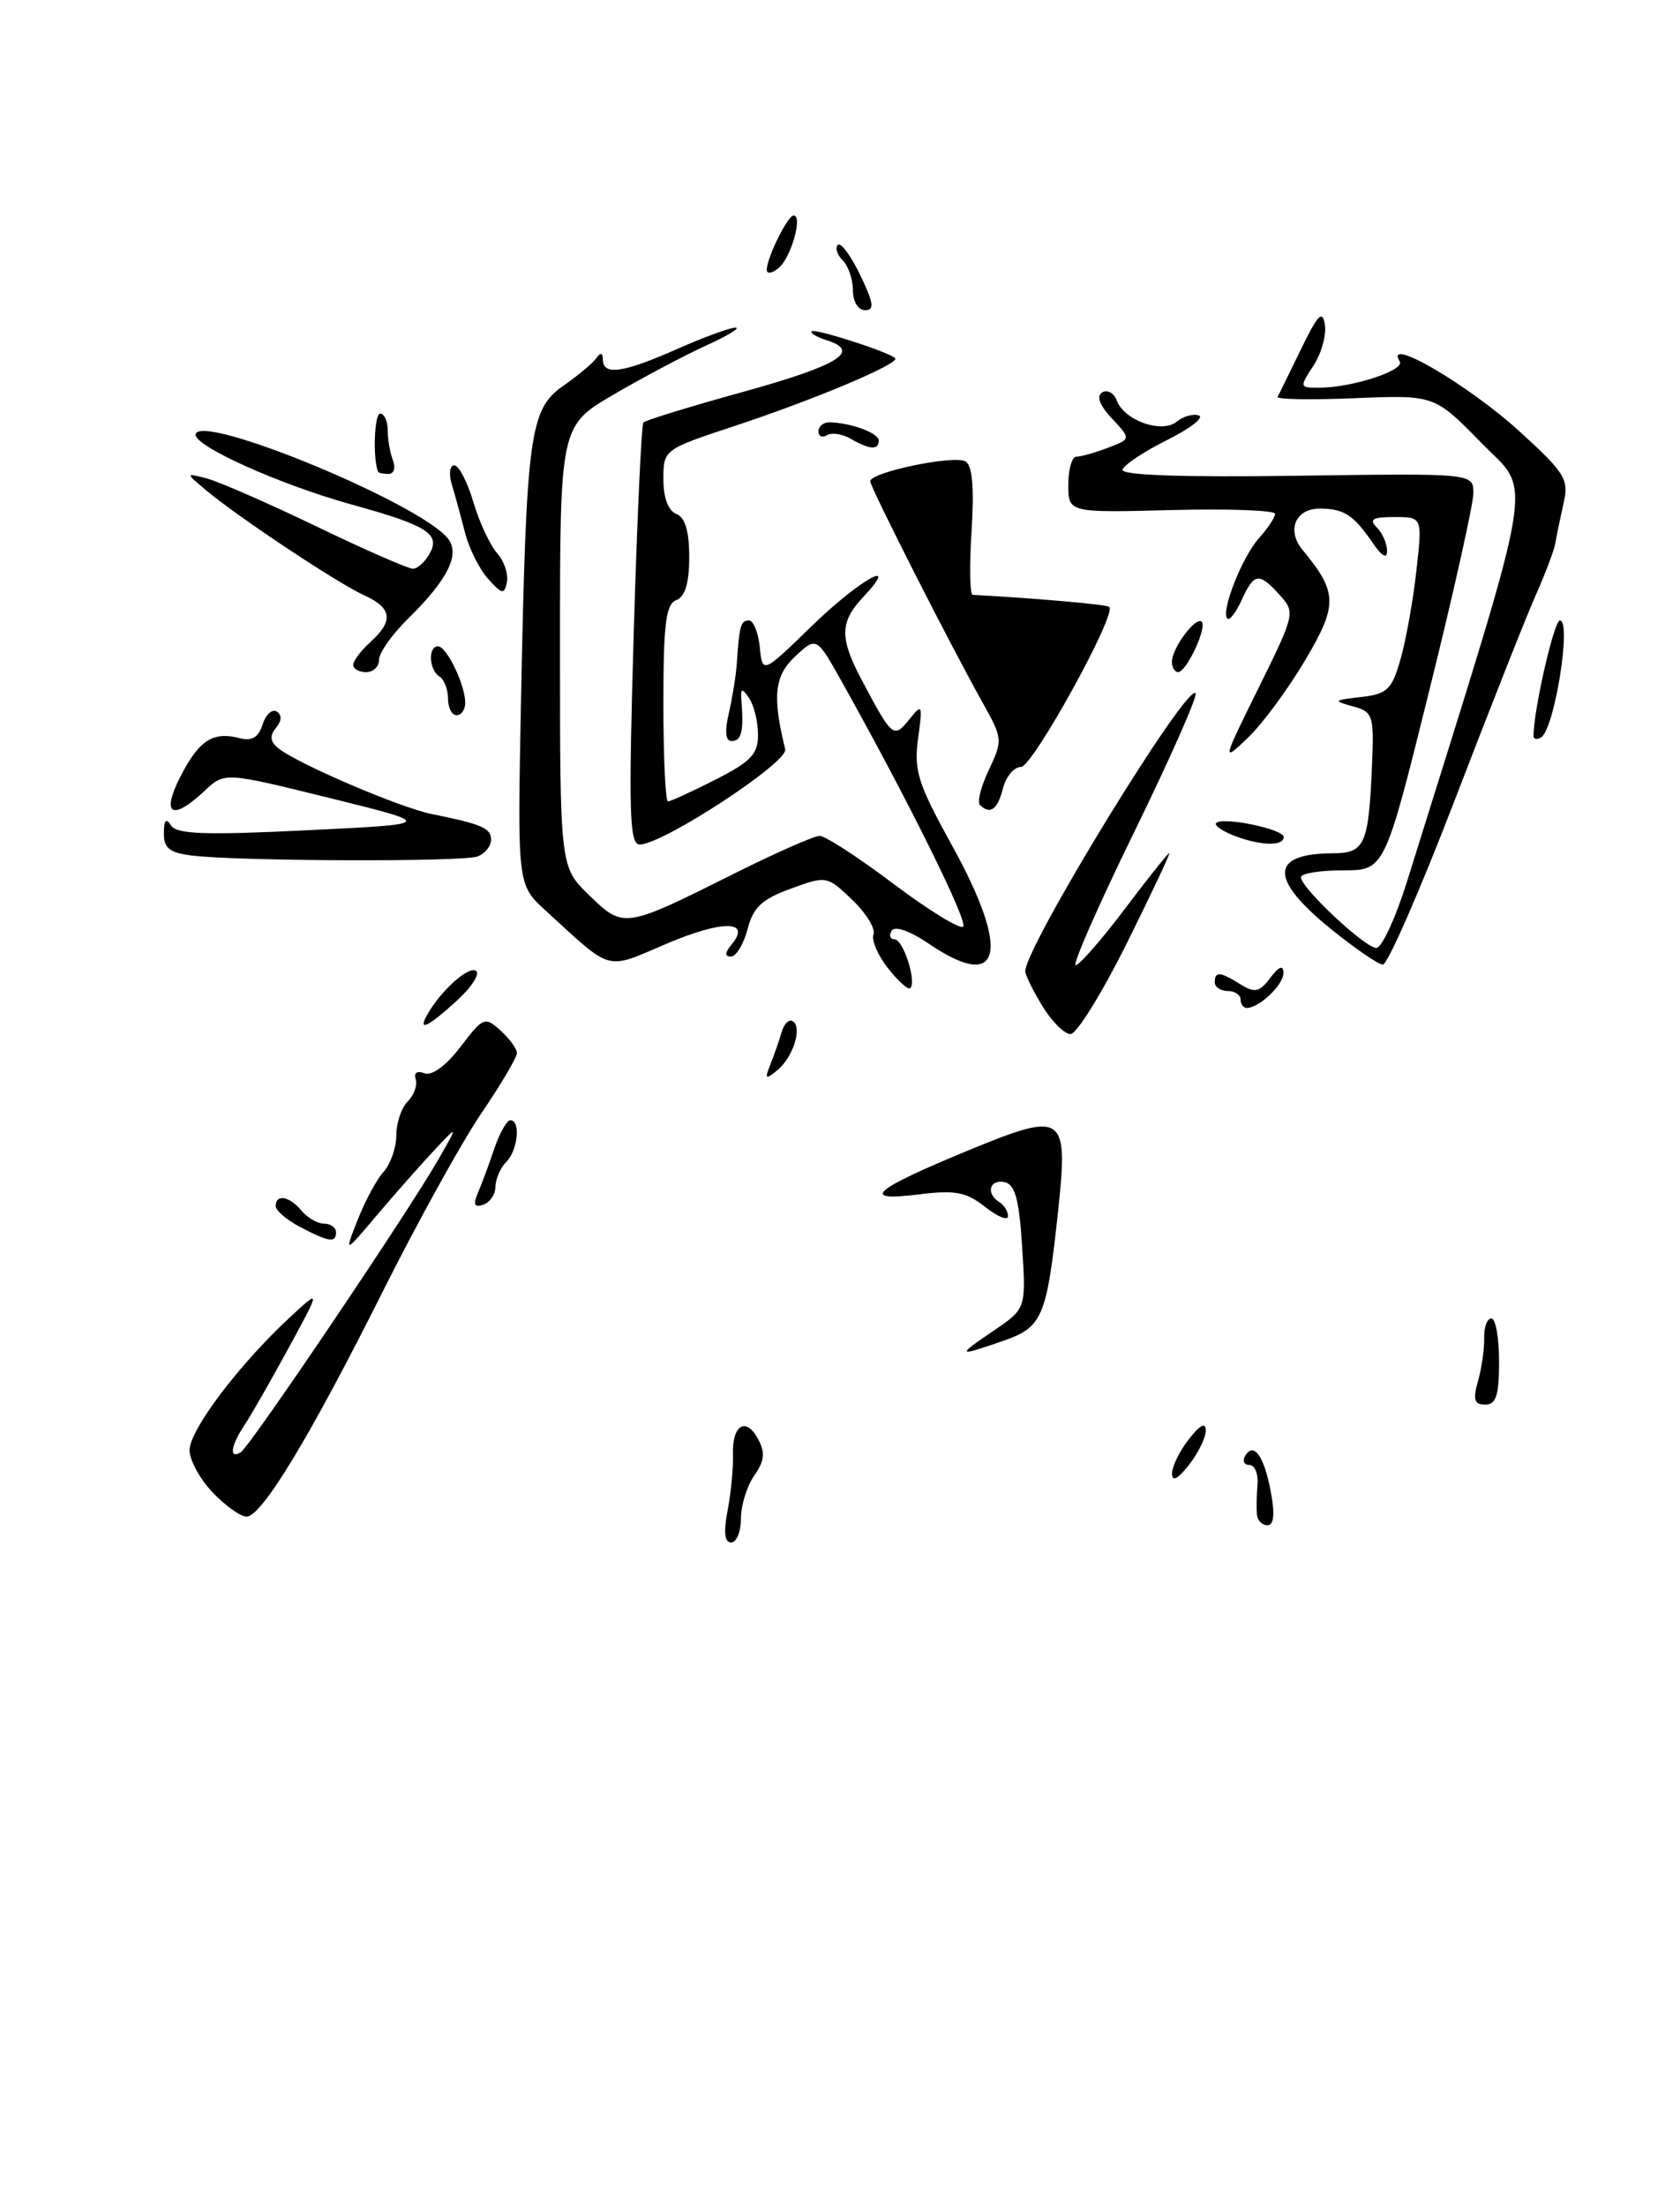 <?xml version="1.0" encoding="UTF-8" standalone="no"?>
<!DOCTYPE svg PUBLIC "-//W3C//DTD SVG 1.1//EN" "http://www.w3.org/Graphics/SVG/1.1/DTD/svg11.dtd" >
<svg xmlns="http://www.w3.org/2000/svg" xmlns:xlink="http://www.w3.org/1999/xlink" version="1.1" viewBox="0 0 195 256">
 <g >
 <path fill="currentColor"
d=" M 84.46 175.25 C 84.85 173.19 85.13 170.29 85.08 168.82 C 84.95 165.37 86.58 164.35 87.99 166.99 C 88.84 168.57 88.74 169.54 87.54 171.24 C 86.70 172.45 86.00 174.69 86.00 176.22 C 86.00 177.75 85.49 179.00 84.87 179.00 C 84.10 179.00 83.97 177.80 84.46 175.25 Z  M 145.89 175.75 C 145.83 175.06 145.86 173.49 145.96 172.25 C 146.06 171.01 145.63 170.00 145.01 170.00 C 144.39 170.00 144.18 169.51 144.55 168.91 C 145.56 167.29 146.76 169.04 147.53 173.25 C 147.99 175.75 147.85 177.00 147.11 177.00 C 146.50 177.00 145.95 176.44 145.89 175.75 Z  M 24.69 173.20 C 23.21 171.65 22.00 169.44 22.00 168.29 C 22.00 165.97 27.66 158.45 33.51 153.00 C 37.27 149.50 37.27 149.50 33.46 156.50 C 31.36 160.35 29.05 164.39 28.32 165.47 C 26.78 167.77 26.58 169.38 27.94 168.53 C 29.03 167.87 47.47 140.53 50.91 134.50 C 53.20 130.50 53.20 130.50 50.35 133.54 C 48.78 135.22 45.80 138.59 43.73 141.04 C 39.96 145.50 39.96 145.50 41.52 141.54 C 42.38 139.36 43.73 136.85 44.54 135.96 C 45.34 135.07 46.00 133.17 46.00 131.74 C 46.00 130.31 46.60 128.54 47.33 127.81 C 48.06 127.08 48.47 125.92 48.25 125.24 C 48.00 124.50 48.41 124.22 49.26 124.55 C 50.13 124.88 51.77 123.68 53.45 121.48 C 56.08 118.03 56.28 117.94 58.10 119.59 C 59.15 120.54 60.00 121.71 60.00 122.21 C 60.00 122.70 58.15 125.84 55.88 129.18 C 53.61 132.51 48.46 141.83 44.43 149.87 C 35.99 166.73 30.38 176.00 28.61 176.00 C 27.93 176.00 26.16 174.74 24.69 173.20 Z  M 136.04 171.00 C 136.04 170.18 136.92 168.38 138.00 167.00 C 139.29 165.35 139.96 165.01 139.96 166.00 C 139.96 166.82 139.08 168.62 138.00 170.00 C 136.71 171.65 136.04 171.99 136.04 171.00 Z  M 171.56 160.25 C 171.98 158.74 172.31 156.49 172.27 155.25 C 172.24 154.01 172.61 153.00 173.11 153.00 C 173.60 153.00 174.00 155.25 174.00 158.00 C 174.00 161.93 173.66 163.00 172.39 163.00 C 171.12 163.00 170.94 162.43 171.56 160.25 Z  M 115.32 154.43 C 119.10 151.86 119.10 151.86 118.64 144.68 C 118.29 139.16 117.82 137.43 116.59 137.18 C 114.84 136.82 114.41 138.52 116.00 139.50 C 116.55 139.84 117.00 140.57 117.00 141.13 C 117.00 141.69 115.81 141.21 114.35 140.06 C 112.13 138.31 110.86 138.08 106.60 138.61 C 99.70 139.47 101.30 138.07 112.44 133.48 C 123.53 128.91 124.02 129.25 122.81 140.59 C 121.49 152.87 121.01 154.01 116.47 155.59 C 111.06 157.47 110.97 157.38 115.32 154.43 Z  M 34.75 142.34 C 33.24 141.54 32.00 140.47 32.00 139.95 C 32.00 138.52 33.60 138.81 35.00 140.50 C 35.68 141.32 36.86 142.00 37.62 142.00 C 38.38 142.00 39.00 142.45 39.00 143.00 C 39.00 144.27 38.17 144.14 34.75 142.34 Z  M 55.49 138.39 C 55.93 137.35 56.79 135.04 57.39 133.25 C 58.00 131.46 58.83 130.00 59.24 130.00 C 60.46 130.00 60.11 133.49 58.76 134.84 C 58.08 135.52 57.52 136.81 57.51 137.70 C 57.51 138.60 56.87 139.54 56.09 139.80 C 55.04 140.15 54.89 139.79 55.49 138.39 Z  M 89.43 123.50 C 89.87 122.40 90.45 120.72 90.73 119.76 C 91.00 118.80 91.58 118.24 92.02 118.51 C 93.16 119.22 92.05 122.72 90.20 124.22 C 88.84 125.33 88.73 125.23 89.43 123.50 Z  M 120.99 116.75 C 119.90 114.96 119.01 113.15 119.00 112.72 C 118.99 109.90 137.69 79.36 138.77 80.44 C 139.05 80.71 135.86 87.93 131.69 96.47 C 127.51 105.01 124.44 112.00 124.86 112.00 C 125.28 112.00 127.84 109.08 130.54 105.50 C 133.24 101.92 135.57 99.00 135.72 99.00 C 135.87 99.00 133.64 103.72 130.77 109.50 C 127.89 115.28 124.97 120.00 124.26 120.00 C 123.55 120.00 122.08 118.54 120.99 116.75 Z  M 49.59 117.75 C 51.16 114.97 54.35 112.10 55.24 112.65 C 55.76 112.97 54.77 114.53 53.03 116.12 C 49.66 119.20 48.44 119.77 49.59 117.75 Z  M 144.00 116.00 C 144.00 115.45 143.32 115.00 142.50 115.00 C 141.68 115.00 141.00 114.55 141.00 114.00 C 141.00 112.69 141.61 112.74 143.99 114.23 C 145.64 115.26 146.19 115.14 147.44 113.48 C 148.45 112.14 148.95 111.95 148.97 112.89 C 149.00 114.25 146.25 116.90 144.75 116.97 C 144.34 116.99 144.00 116.55 144.00 116.00 Z  M 103.08 112.37 C 101.89 110.87 101.13 109.09 101.39 108.43 C 101.64 107.77 100.53 105.96 98.91 104.41 C 96.00 101.63 95.92 101.61 91.78 103.13 C 88.44 104.34 87.42 105.30 86.77 107.83 C 86.31 109.57 85.45 111.00 84.85 111.00 C 84.09 111.00 84.12 110.56 84.93 109.59 C 87.25 106.79 83.88 106.75 77.38 109.51 C 70.17 112.58 71.20 112.87 63.27 105.61 C 60.05 102.65 60.05 102.65 60.48 81.08 C 61.09 50.38 61.48 47.49 65.37 44.78 C 67.09 43.58 68.83 42.12 69.23 41.55 C 69.72 40.86 69.97 40.93 69.98 41.75 C 70.01 43.61 72.31 43.28 78.60 40.50 C 81.71 39.12 84.76 38.01 85.37 38.02 C 85.99 38.03 84.47 38.96 82.00 40.08 C 79.53 41.20 74.69 43.76 71.25 45.77 C 65.00 49.42 65.00 49.42 65.00 75.01 C 65.00 100.61 65.00 100.61 68.40 103.90 C 72.39 107.77 72.46 107.76 85.23 101.37 C 90.03 98.97 94.49 97.00 95.14 97.00 C 95.79 97.00 99.66 99.51 103.74 102.59 C 107.82 105.66 111.45 107.88 111.80 107.53 C 112.38 106.95 105.41 92.87 97.75 79.18 C 94.77 73.86 94.77 73.86 92.29 76.18 C 89.88 78.44 89.63 80.79 91.14 86.95 C 91.51 88.46 76.93 98.00 74.25 98.00 C 73.05 98.00 72.95 94.27 73.55 73.75 C 73.94 60.41 74.45 49.29 74.68 49.03 C 74.91 48.77 80.11 47.17 86.24 45.48 C 97.35 42.40 100.00 40.77 95.98 39.49 C 94.81 39.12 94.01 38.65 94.21 38.45 C 94.59 38.08 103.17 40.84 103.90 41.57 C 104.50 42.17 94.65 46.33 85.25 49.44 C 77.04 52.15 77.00 52.18 77.00 55.61 C 77.00 57.76 77.57 59.28 78.50 59.64 C 79.52 60.03 80.00 61.63 80.00 64.64 C 80.00 67.65 79.52 69.25 78.50 69.64 C 77.29 70.10 77.00 72.40 77.00 81.61 C 77.00 87.87 77.24 93.00 77.53 93.00 C 77.83 93.00 80.30 91.87 83.03 90.48 C 87.17 88.38 88.00 87.51 87.98 85.23 C 87.98 83.73 87.51 81.83 86.94 81.00 C 86.08 79.75 85.94 79.84 86.07 81.50 C 86.34 84.86 86.05 86.00 84.92 86.00 C 84.21 86.00 84.10 84.88 84.60 82.75 C 85.01 80.96 85.43 78.38 85.52 77.00 C 85.82 72.58 85.98 72.00 86.94 72.00 C 87.45 72.00 88.01 73.40 88.19 75.10 C 88.50 78.21 88.50 78.21 94.27 72.60 C 99.80 67.24 104.68 64.52 100.17 69.31 C 97.49 72.17 97.45 74.04 99.96 78.79 C 103.56 85.60 103.72 85.74 105.53 83.50 C 107.05 81.60 107.11 81.72 106.56 85.72 C 106.06 89.42 106.55 90.96 110.49 98.09 C 117.37 110.53 116.25 115.26 107.79 109.50 C 105.62 108.03 103.86 107.41 103.50 108.00 C 103.16 108.55 103.31 109.00 103.83 109.00 C 104.83 109.00 106.42 113.92 105.66 114.67 C 105.42 114.91 104.26 113.87 103.08 112.37 Z  M 154.50 107.82 C 147.30 101.99 147.37 99.05 154.73 99.02 C 158.44 99.00 158.87 98.02 159.26 88.57 C 159.49 83.00 159.35 82.59 157.00 81.96 C 154.69 81.33 154.76 81.25 157.96 80.89 C 161.03 80.54 161.55 80.04 162.56 76.50 C 163.19 74.30 164.02 69.69 164.40 66.25 C 165.10 60.00 165.10 60.00 161.85 60.00 C 159.32 60.00 158.87 60.27 159.80 61.20 C 160.46 61.86 161.00 63.09 161.00 63.92 C 161.00 64.91 160.41 64.58 159.31 62.97 C 157.11 59.76 155.99 59.03 153.22 59.02 C 150.38 59.00 149.30 61.51 151.17 63.79 C 155.28 68.76 155.31 70.18 151.46 76.67 C 149.46 80.04 146.47 84.08 144.81 85.65 C 141.83 88.48 141.84 88.42 146.10 79.80 C 150.31 71.27 150.36 71.06 148.54 69.05 C 146.14 66.39 145.57 66.46 144.12 69.63 C 143.46 71.08 142.71 72.05 142.46 71.79 C 141.66 71.00 144.18 64.61 146.14 62.44 C 147.16 61.30 148.00 60.04 148.00 59.63 C 148.00 59.22 142.60 59.02 136.00 59.19 C 124.00 59.50 124.00 59.50 124.00 56.25 C 124.00 54.46 124.42 53.00 124.93 53.00 C 125.45 53.00 127.09 52.54 128.58 51.97 C 131.29 50.94 131.29 50.94 129.07 48.57 C 127.64 47.05 127.23 45.97 127.93 45.54 C 128.53 45.17 129.30 45.61 129.64 46.51 C 130.53 48.82 134.89 50.34 136.59 48.93 C 137.33 48.31 138.48 47.99 139.14 48.21 C 139.81 48.44 138.16 49.72 135.47 51.06 C 132.79 52.40 130.46 53.95 130.29 54.50 C 130.10 55.15 137.17 55.40 150.50 55.21 C 171.00 54.92 171.00 54.92 171.02 57.21 C 171.02 58.47 168.71 68.84 165.87 80.25 C 160.72 101.00 160.72 101.00 155.86 101.00 C 153.19 101.00 151.00 101.36 151.00 101.80 C 151.00 103.03 158.44 110.00 159.75 110.00 C 160.39 110.00 162.00 106.51 163.33 102.25 C 178.57 53.43 177.89 57.47 171.93 51.38 C 166.50 45.83 166.50 45.83 157.23 46.21 C 152.14 46.42 148.11 46.35 148.29 46.05 C 148.46 45.75 149.69 43.25 151.02 40.50 C 152.97 36.48 153.51 35.93 153.78 37.69 C 153.97 38.90 153.37 41.03 152.45 42.44 C 150.81 44.94 150.83 45.00 153.13 44.99 C 156.95 44.99 163.10 42.97 162.47 41.95 C 160.57 38.88 170.52 44.70 176.47 50.15 C 181.69 54.91 182.12 55.63 181.48 58.43 C 181.10 60.12 180.67 62.17 180.54 63.00 C 180.40 63.83 179.37 66.56 178.25 69.08 C 177.13 71.60 172.91 82.29 168.86 92.83 C 164.81 103.37 161.05 111.97 160.50 111.94 C 159.95 111.90 157.25 110.05 154.50 107.82 Z  M 22.25 99.28 C 19.69 98.96 19.00 98.41 19.02 96.69 C 19.03 95.16 19.28 94.89 19.85 95.79 C 20.49 96.81 23.86 96.93 35.58 96.35 C 50.50 95.63 50.50 95.63 38.28 92.61 C 26.06 89.59 26.06 89.59 23.72 91.80 C 19.96 95.32 18.68 94.55 20.94 90.12 C 23.09 85.91 24.72 84.85 27.81 85.66 C 29.23 86.03 30.00 85.58 30.48 84.08 C 30.84 82.92 31.58 82.24 32.12 82.57 C 32.74 82.96 32.71 83.64 32.04 84.46 C 31.28 85.37 31.34 86.04 32.28 86.81 C 34.38 88.56 46.38 93.71 50.09 94.46 C 55.97 95.65 57.00 96.10 57.00 97.46 C 57.00 98.19 56.29 99.06 55.42 99.39 C 53.73 100.04 27.68 99.95 22.25 99.28 Z  M 143.10 96.92 C 141.79 96.39 140.91 95.76 141.16 95.51 C 141.92 94.75 149.00 96.21 149.00 97.13 C 149.00 98.25 146.17 98.14 143.10 96.92 Z  M 113.73 93.40 C 113.40 93.07 113.88 91.23 114.79 89.31 C 116.39 85.95 116.37 85.68 114.12 81.66 C 110.31 74.86 101.01 56.55 101.01 55.85 C 101.00 54.80 110.80 52.76 112.08 53.55 C 112.87 54.04 113.09 56.63 112.77 61.63 C 112.51 65.69 112.57 69.01 112.90 69.03 C 120.21 69.42 128.48 70.15 128.76 70.43 C 129.63 71.30 119.86 89.00 118.51 89.00 C 117.70 89.00 116.76 90.12 116.41 91.50 C 115.79 93.96 114.92 94.58 113.73 93.40 Z  M 178.00 85.39 C 178.00 82.40 180.38 72.00 181.06 72.00 C 182.45 72.00 180.43 84.62 178.88 85.57 C 178.40 85.87 178.00 85.79 178.00 85.39 Z  M 52.00 81.06 C 52.00 79.99 51.55 78.84 51.00 78.50 C 49.79 77.75 49.66 75.00 50.84 75.00 C 51.84 75.00 54.00 79.48 54.00 81.55 C 54.00 82.35 53.55 83.00 53.00 83.00 C 52.45 83.00 52.00 82.13 52.00 81.06 Z  M 41.00 77.15 C 41.00 76.69 41.90 75.50 43.00 74.50 C 45.72 72.04 45.51 70.55 42.25 69.07 C 39.16 67.66 27.82 60.13 24.00 56.96 C 21.50 54.87 21.50 54.87 24.00 55.52 C 25.38 55.88 31.10 58.38 36.71 61.08 C 42.33 63.79 47.38 66.00 47.93 66.00 C 48.48 66.00 49.38 65.17 49.92 64.15 C 51.10 61.94 49.50 60.95 40.86 58.56 C 32.39 56.22 22.28 51.65 22.71 50.36 C 23.51 47.99 48.55 58.34 51.95 62.44 C 53.47 64.27 52.03 67.21 47.36 71.80 C 45.51 73.61 44.00 75.75 44.00 76.55 C 44.00 77.35 43.33 78.00 42.50 78.00 C 41.67 78.00 41.00 77.62 41.00 77.15 Z  M 136.03 76.75 C 136.07 75.15 138.82 71.49 139.48 72.15 C 140.14 72.80 137.72 77.98 136.75 77.99 C 136.34 78.00 136.01 77.44 136.03 76.75 Z  M 56.66 67.18 C 55.65 66.06 54.44 63.65 53.98 61.82 C 53.51 60.00 52.83 57.49 52.45 56.25 C 52.07 55.01 52.20 54.00 52.73 54.00 C 53.25 54.00 54.25 55.91 54.94 58.25 C 55.63 60.59 56.87 63.25 57.69 64.18 C 58.51 65.10 59.02 66.61 58.84 67.54 C 58.54 69.03 58.29 68.99 56.66 67.18 Z  M 43.89 54.75 C 43.26 53.32 43.44 48.00 44.12 48.00 C 44.60 48.00 45.00 48.86 45.00 49.92 C 45.00 50.97 45.27 52.55 45.61 53.42 C 45.94 54.29 45.72 55.00 45.11 55.00 C 44.50 55.00 43.95 54.89 43.89 54.75 Z  M 98.74 50.92 C 97.78 50.35 96.54 50.17 95.99 50.50 C 95.45 50.84 95.00 50.64 95.00 50.06 C 95.00 49.48 95.56 49.01 96.25 49.01 C 98.70 49.04 102.00 50.25 102.00 51.12 C 102.00 52.26 100.94 52.19 98.74 50.92 Z  M 99.00 33.70 C 99.00 32.44 98.47 30.87 97.82 30.22 C 97.17 29.57 96.91 28.76 97.25 28.42 C 97.58 28.08 98.75 29.65 99.84 31.90 C 101.41 35.16 101.53 36.00 100.41 36.00 C 99.61 36.00 99.00 35.01 99.00 33.70 Z  M 89.00 31.32 C 89.00 29.92 91.42 25.02 92.11 25.01 C 93.21 24.99 91.82 29.91 90.39 31.09 C 89.63 31.73 89.00 31.83 89.00 31.32 Z "/>
</g>
</svg>
